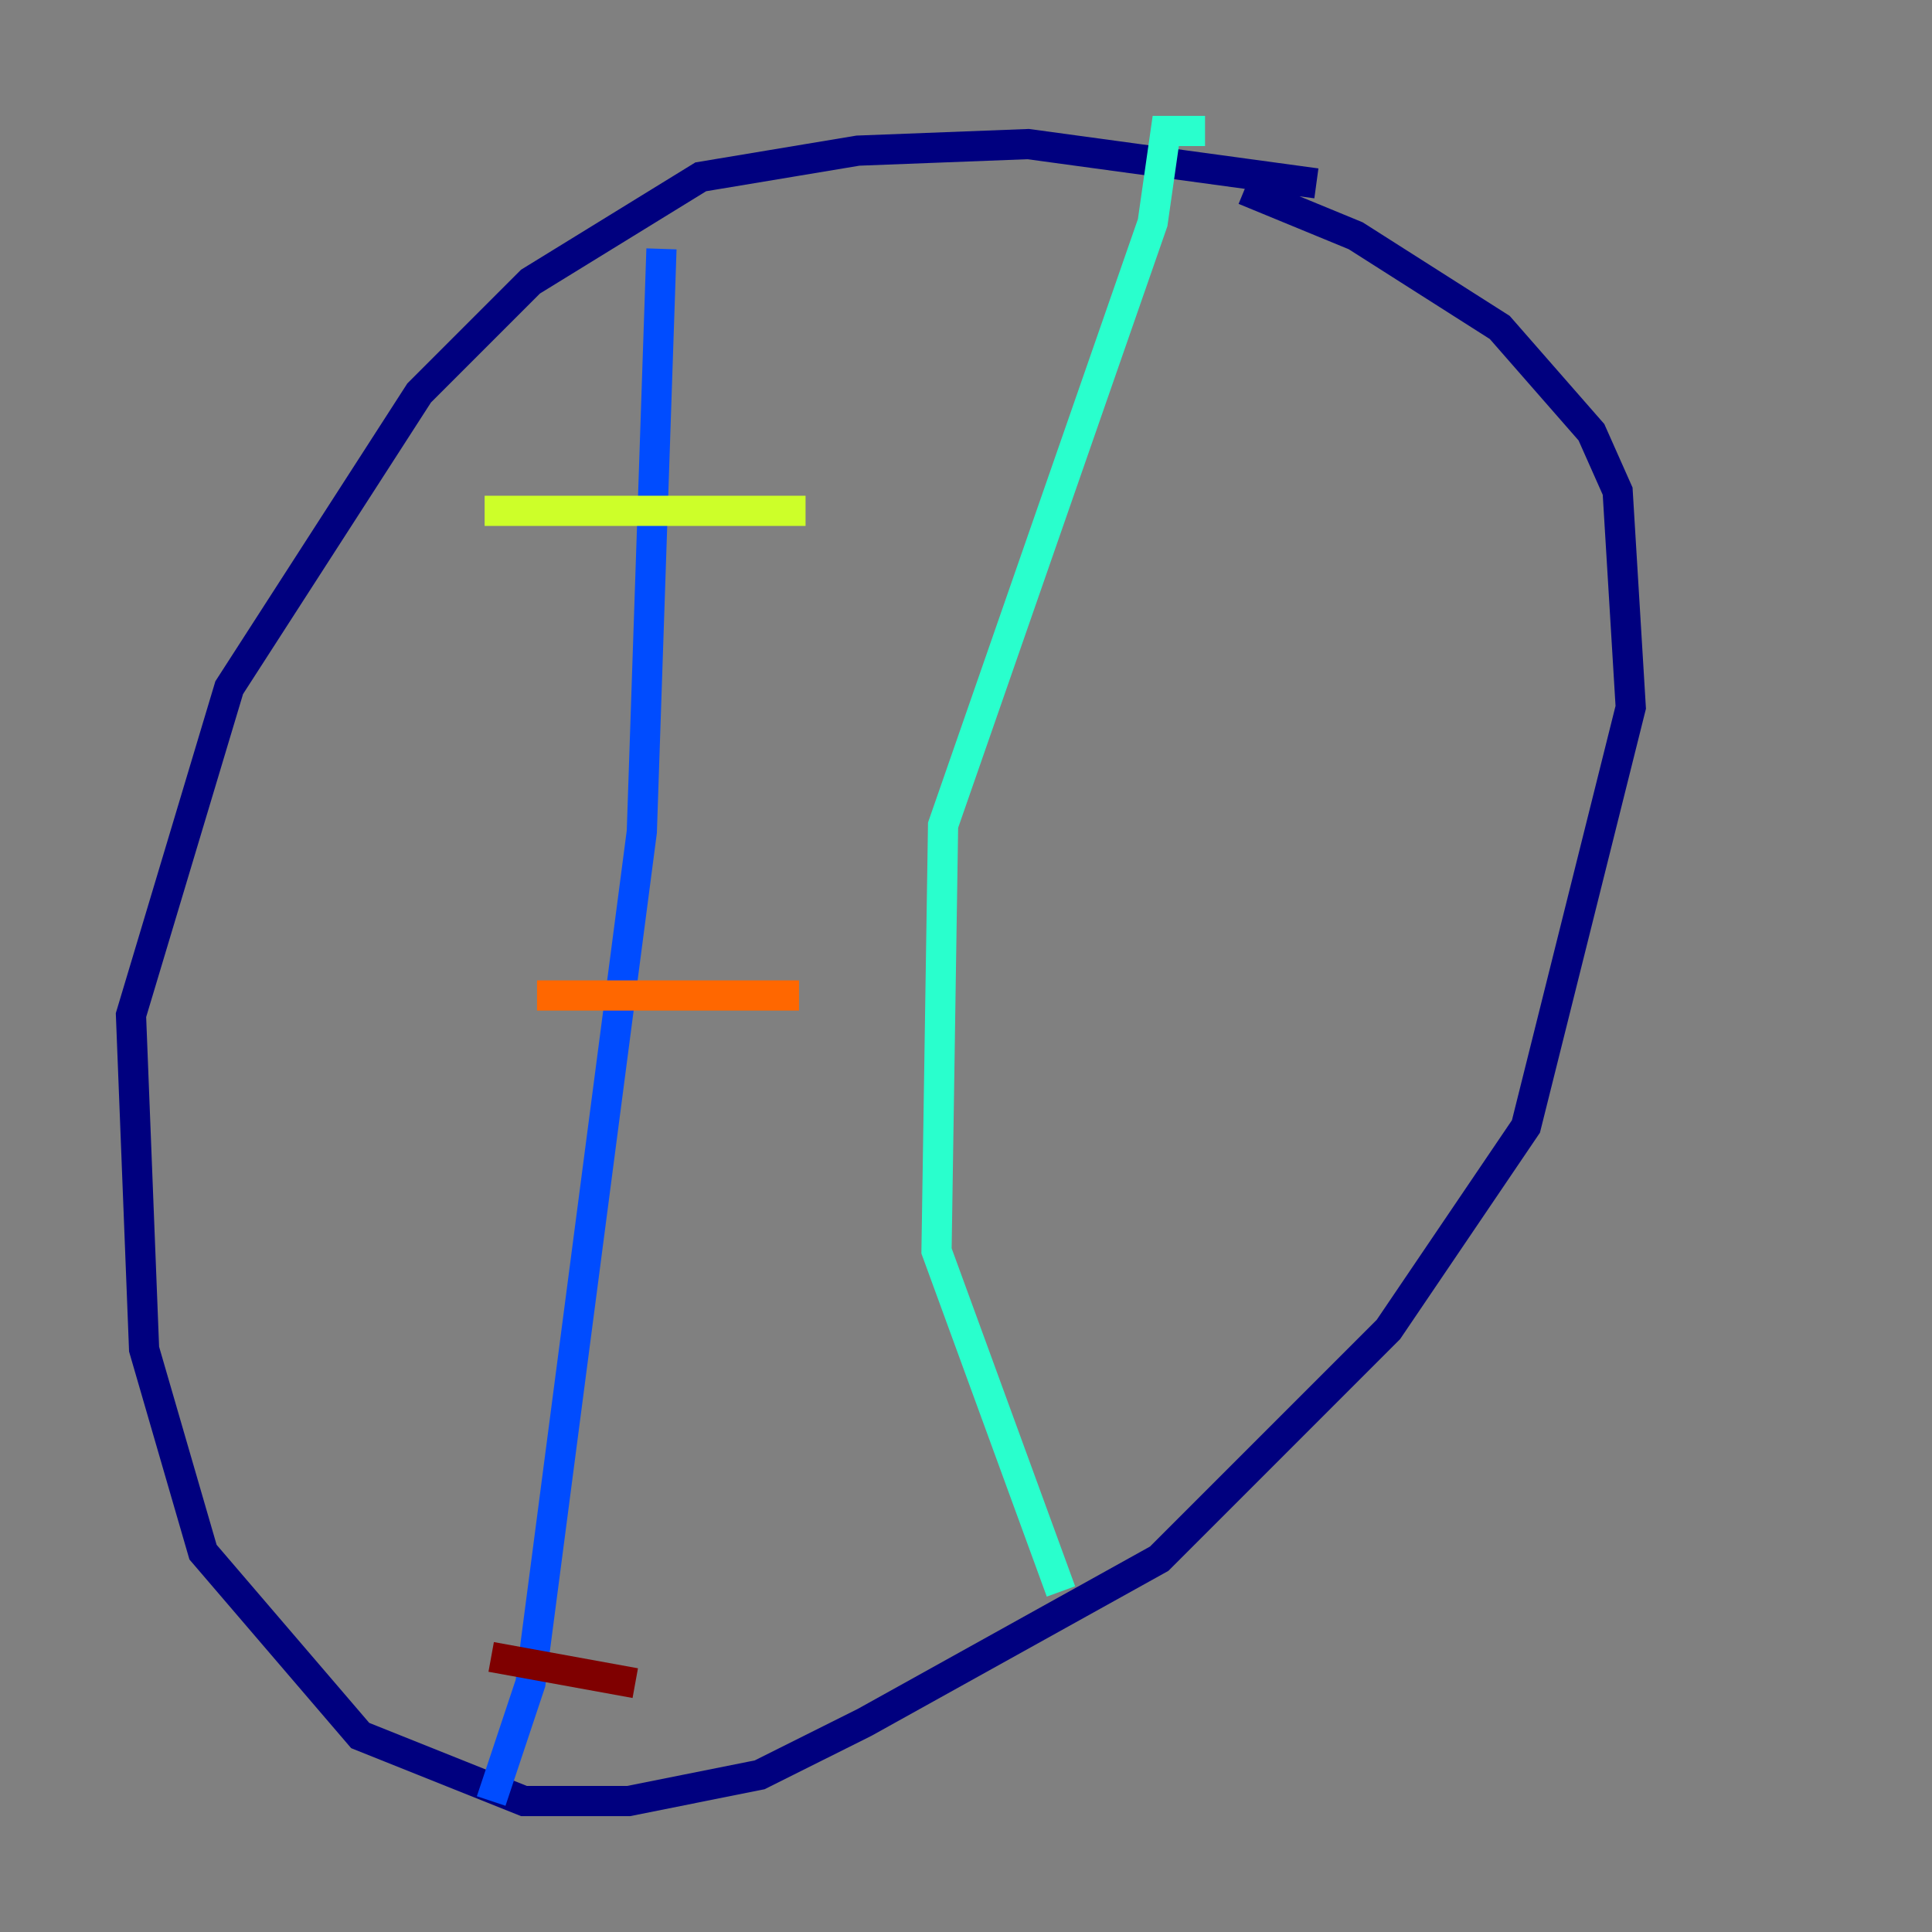<?xml version="1.0" encoding="utf-8" ?>
<svg baseProfile="tiny" height="128" version="1.2" viewBox="0,0,128,128" width="128" xmlns="http://www.w3.org/2000/svg" xmlns:ev="http://www.w3.org/2001/xml-events" xmlns:xlink="http://www.w3.org/1999/xlink"><rect x="0" y="0" width="128" height="128" fill="#808080" stroke="none"/><defs /><polyline fill="none" points="87.214,12.149 68.122,9.546 56.841,9.98 46.427,11.715 35.146,18.658 27.77,26.034 15.186,45.559 8.678,67.254 9.546,89.383 13.451,102.834 23.864,114.983 34.712,119.322 41.654,119.322 50.332,117.586 57.275,114.115 76.8,103.268 91.986,88.081 101.098,74.63 108.041,46.861 107.173,32.542 105.437,28.637 99.363,21.695 89.817,15.62 82.441,12.583" stroke="#00007f" stroke-width="2" /><polyline fill="none" points="43.824,16.488 42.522,55.105 35.146,111.512 32.542,119.322" stroke="#004cff" stroke-width="2" /><polyline fill="none" points="79.837,8.678 77.234,8.678 76.366,14.752 62.481,54.671 62.047,82.875 70.291,105.437" stroke="#29ffcd" stroke-width="2" /><polyline fill="none" points="32.108,33.844 53.37,33.844" stroke="#cdff29" stroke-width="2" /><polyline fill="none" points="35.58,65.953 52.936,65.953" stroke="#ff6700" stroke-width="2" /><polyline fill="none" points="32.542,109.776 42.088,111.512" stroke="#7f0000" stroke-width="2" /></svg>